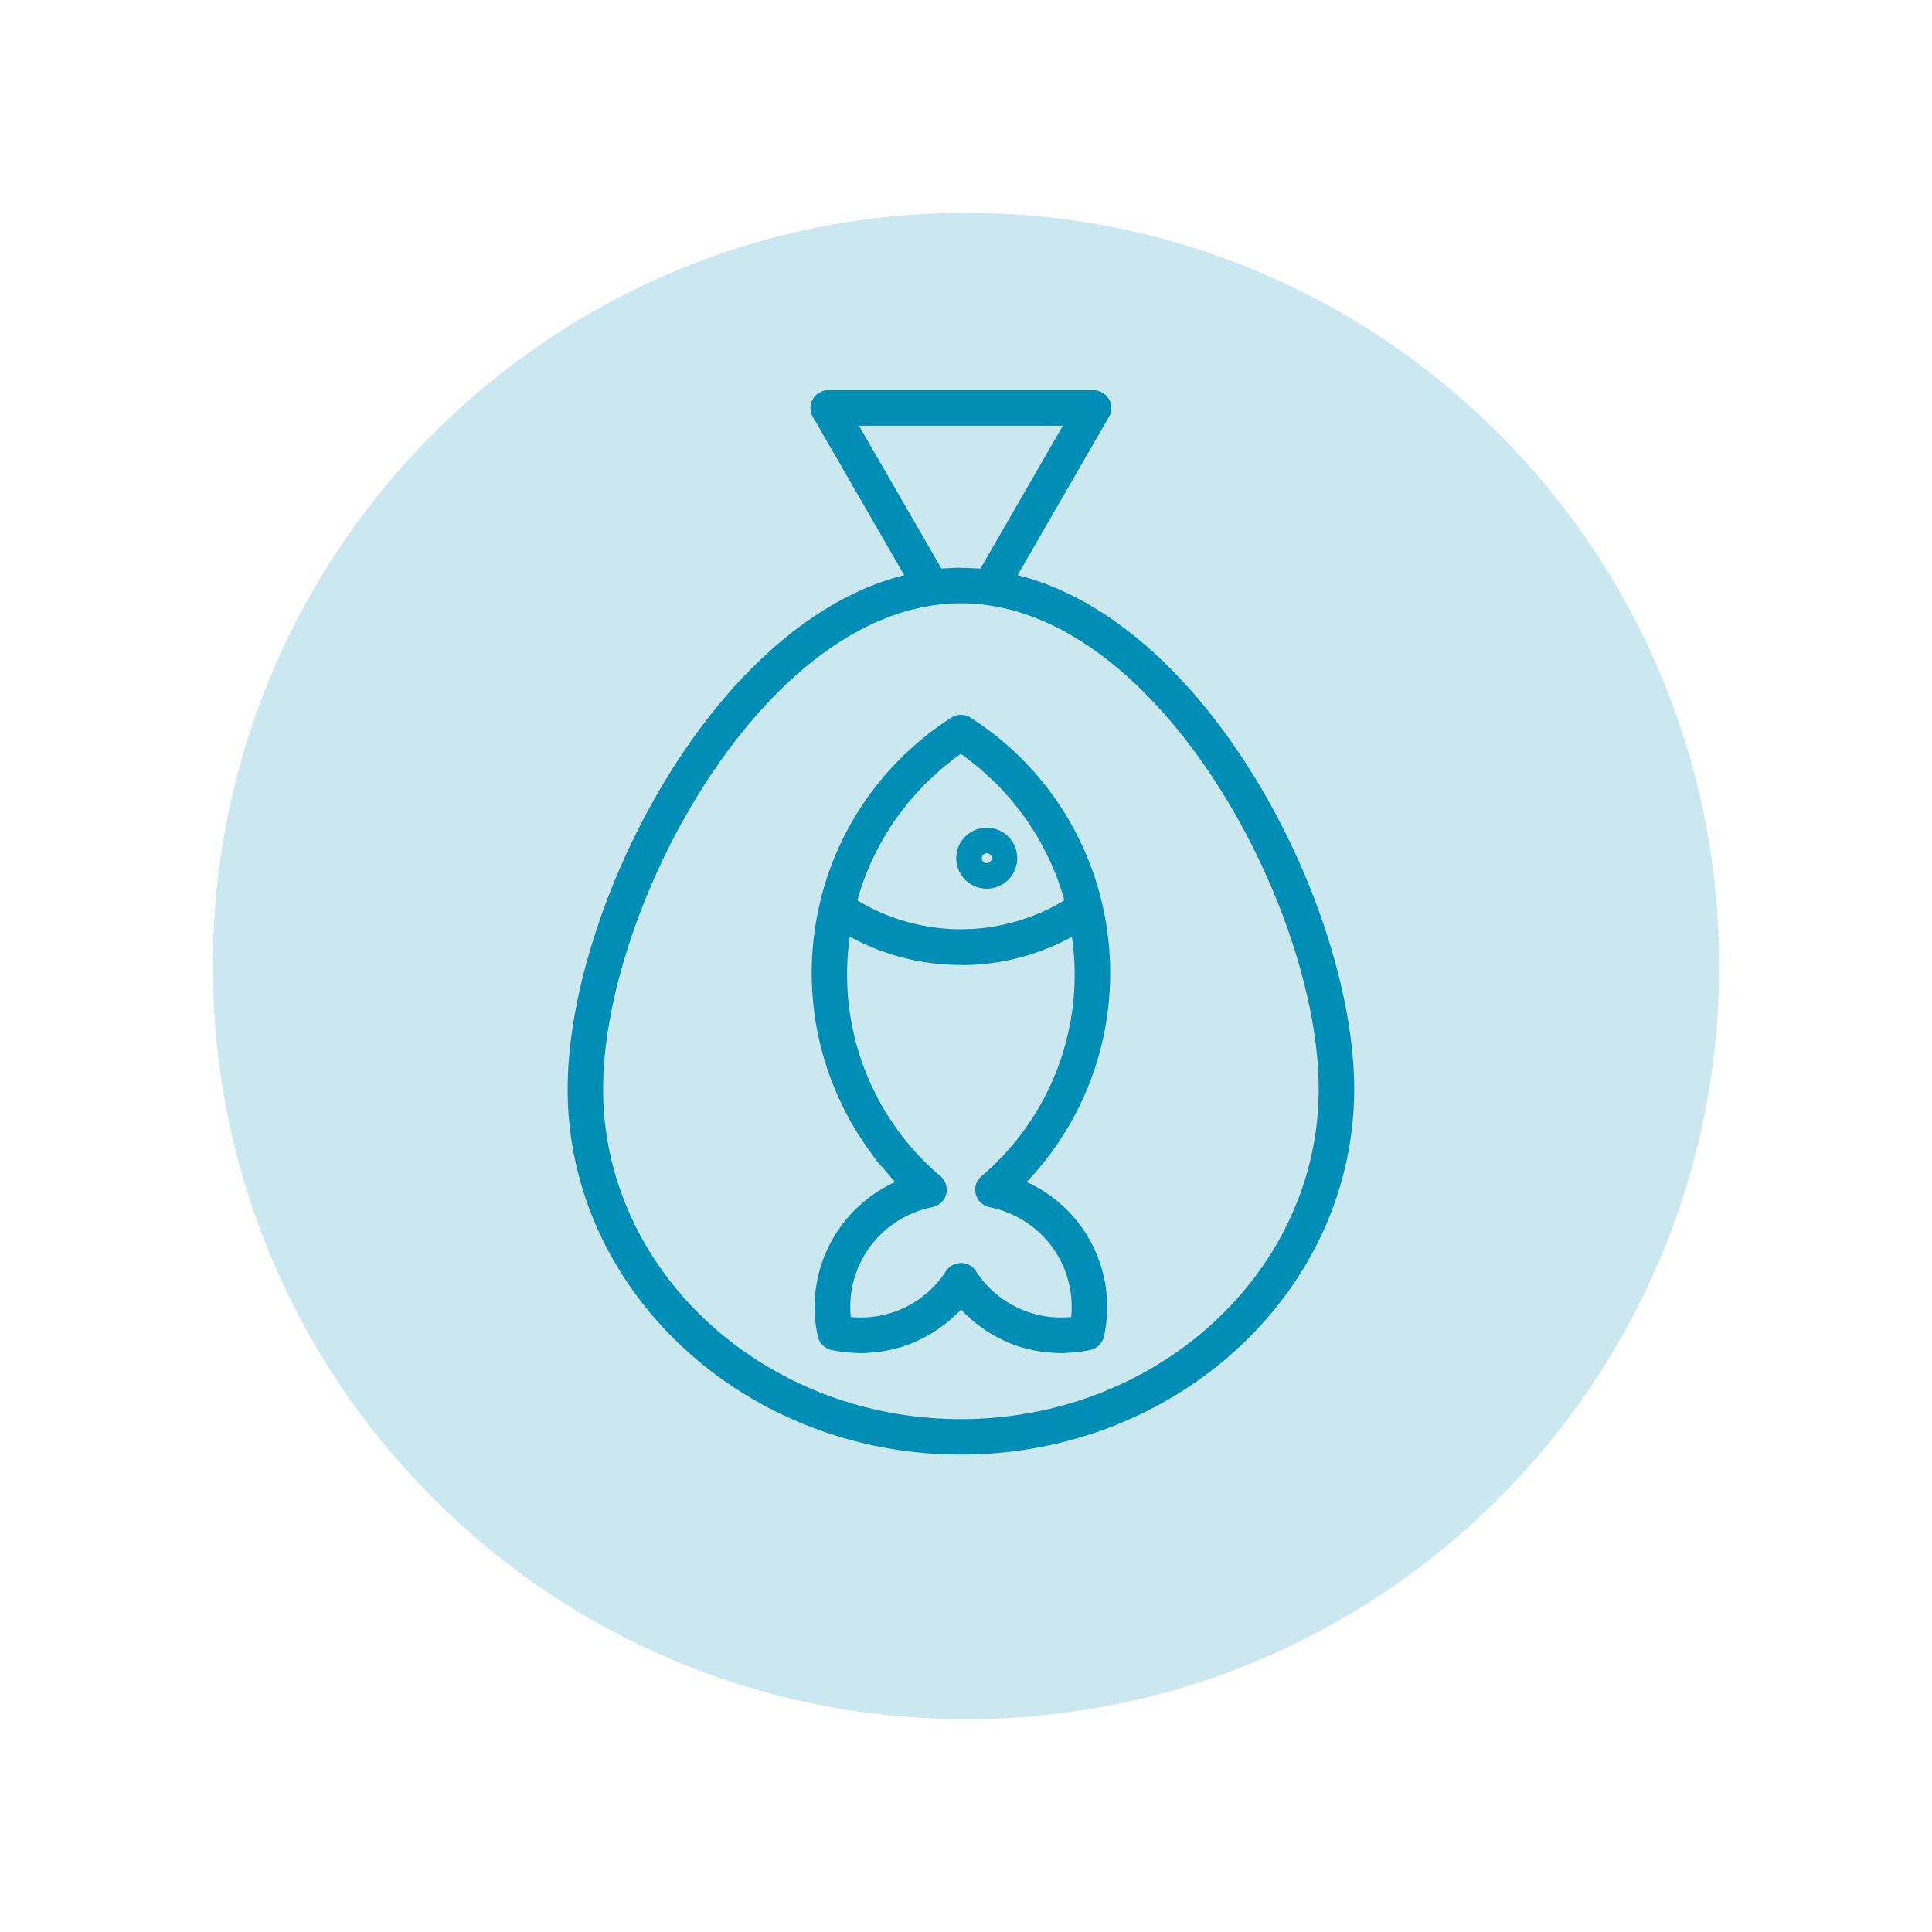 <svg xmlns="http://www.w3.org/2000/svg" xmlns:xlink="http://www.w3.org/1999/xlink" width="108.914" height="108.914" viewBox="0 0 108.914 108.914">
  <defs>
    <filter id="Trazado_874925" x="0" y="0" width="108.914" height="108.914" filterUnits="userSpaceOnUse">
      <feOffset dy="3" input="SourceAlpha"/>
      <feGaussianBlur stdDeviation="3" result="blur"/>
      <feFlood flood-opacity="0.161"/>
      <feComposite operator="in" in2="blur"/>
      <feComposite in="SourceGraphic"/>
    </filter>
  </defs>
  <g id="Grupo_1112815" data-name="Grupo 1112815" transform="translate(3341 7018)">
    <g transform="matrix(1, 0, 0, 1, -3341, -7018)" filter="url(#Trazado_874925)">
      <g id="Trazado_874925-2" data-name="Trazado 874925" transform="translate(9 6)" fill="#cbe7f0">
        <path d="M 45.457 89.414 C 39.522 89.414 33.766 88.252 28.347 85.96 C 23.113 83.746 18.412 80.577 14.375 76.539 C 10.337 72.502 7.168 67.801 4.954 62.567 C 2.662 57.149 1.5 51.392 1.5 45.457 C 1.5 39.522 2.662 33.766 4.954 28.347 C 7.168 23.113 10.337 18.412 14.375 14.375 C 18.412 10.337 23.113 7.168 28.347 4.954 C 33.766 2.662 39.522 1.5 45.457 1.5 C 51.392 1.5 57.148 2.662 62.566 4.954 C 67.8 7.168 72.502 10.337 76.539 14.375 C 80.576 18.412 83.746 23.113 85.96 28.347 C 88.252 33.766 89.414 39.522 89.414 45.457 C 89.414 51.392 88.252 57.149 85.96 62.567 C 83.746 67.801 80.576 72.502 76.539 76.539 C 72.502 80.577 67.8 83.746 62.566 85.96 C 57.148 88.252 51.392 89.414 45.457 89.414 Z" stroke="none"/>
        <path d="M 45.457 3 C 39.724 3 34.164 4.122 28.932 6.335 C 23.876 8.473 19.335 11.535 15.435 15.435 C 11.535 19.335 8.473 23.876 6.335 28.932 C 4.122 34.164 3 39.724 3 45.457 C 3 51.19 4.122 56.75 6.335 61.982 C 8.473 67.038 11.535 71.579 15.435 75.479 C 19.335 79.379 23.876 82.441 28.932 84.579 C 34.164 86.792 39.724 87.914 45.457 87.914 C 51.19 87.914 56.75 86.792 61.982 84.579 C 67.037 82.441 71.578 79.379 75.478 75.479 C 79.378 71.579 82.44 67.038 84.578 61.982 C 86.791 56.75 87.914 51.19 87.914 45.457 C 87.914 39.724 86.791 34.164 84.578 28.932 C 82.44 23.876 79.378 19.335 75.478 15.435 C 71.578 11.535 67.037 8.473 61.982 6.335 C 56.75 4.122 51.19 3 45.457 3 M 45.457 0 C 70.562 0 90.914 20.352 90.914 45.457 L 90.914 45.457 C 90.914 70.562 70.562 90.914 45.457 90.914 C 20.352 90.914 0 70.562 0 45.457 L 0 45.457 C 0 20.352 20.352 0 45.457 0 Z" stroke="none" fill="#fff"/>
      </g>
    </g>
    <g id="bolsa-de-pescado" transform="translate(-3318.83 -6998)">
      <path id="Trazado_979924" data-name="Trazado 979924" d="M27.007,45.094c.076.1.142.211.221.311.151.193.322.371.482.557.193.226.378.459.584.675a7.732,7.732,0,0,0-4.36,8.7,1,1,0,0,0,.766.766,8.045,8.045,0,0,0,.918.139c.092.009.184.009.276.015.155.009.311.025.465.025.058,0,.114-.007.172-.008.1,0,.193-.008.29-.014.2-.012.4-.032.6-.06.1-.014.2-.026.3-.044.22-.039.437-.09.652-.148.067-.018.135-.031.2-.05a7.559,7.559,0,0,0,.788-.286c.1-.042.193-.091.289-.137.163-.077.325-.158.483-.247.11-.062.218-.128.326-.195.14-.088.277-.183.412-.281.106-.077.212-.151.315-.234.147-.118.286-.247.426-.377.07-.066.147-.122.216-.191s.119-.121.176-.182c.058.061.116.122.176.182s.148.128.22.195c.137.128.275.255.42.371.1.084.212.16.32.238.133.1.266.189.4.275.11.069.22.136.333.2.154.087.312.165.471.241.1.048.2.1.3.143a7.783,7.783,0,0,0,.783.284c.071.021.143.035.214.054.211.057.424.107.639.145.1.018.2.031.3.045.2.027.394.047.593.059.1.006.2.012.294.014.057,0,.114.008.171.008.154,0,.309-.016.464-.025.093-.006.184-.006.277-.015A7.878,7.878,0,0,0,39.3,56.1a1,1,0,0,0,.766-.766,7.733,7.733,0,0,0-4.361-8.7A17.076,17.076,0,0,0,40.335,36.5c.052-.543.079-1.092.079-1.643a17.24,17.24,0,0,0-.448-3.9,17.022,17.022,0,0,0-7.423-10.5,1,1,0,0,0-1.082,0A17.286,17.286,0,0,0,27.718,23.7a16.963,16.963,0,0,0-3.68,7.258,17.24,17.24,0,0,0-.448,3.9q0,.828.079,1.643a17.057,17.057,0,0,0,3.34,8.594ZM32,34.409a13,13,0,0,0,6.258-1.6,14.907,14.907,0,0,1-5.111,13.508,1,1,0,0,0-.3.462c0,.006,0,.012,0,.017a1,1,0,0,0-.042.255c0,.016.005.031.005.047a1.012,1.012,0,0,0,.027.231v0c.006.024.021.044.029.068a.944.944,0,0,0,.081.19c.013.022.033.039.048.06a.948.948,0,0,0,.126.155c.018.017.041.027.06.042a.956.956,0,0,0,.166.117.875.875,0,0,0,.086.03,1.081,1.081,0,0,0,.176.062,5.778,5.778,0,0,1,2.956,1.572,5.71,5.71,0,0,1,1.651,4.625c-.056.006-.111,0-.167.007a5.7,5.7,0,0,1-4.448-1.664,5.309,5.309,0,0,1-.745-.926,1,1,0,0,0-.842-.469h-.022a.863.863,0,0,0-.134.018.733.733,0,0,0-.094.013,1,1,0,0,0-.613.438,5.35,5.35,0,0,1-.746.927,5.7,5.7,0,0,1-4.437,1.663c-.059,0-.117,0-.176-.008a5.708,5.708,0,0,1,1.649-4.623,5.78,5.78,0,0,1,2.958-1.574.9.9,0,0,0,.176-.062.876.876,0,0,0,.086-.03.92.92,0,0,0,.166-.117c.019-.015.042-.026.06-.042a1.041,1.041,0,0,0,.126-.155c.015-.021.035-.038.048-.06a1.064,1.064,0,0,0,.081-.19c.008-.023.022-.044.029-.068s0,0,0,0a1,1,0,0,0,.027-.231c0-.016.006-.031,0-.047a.993.993,0,0,0-.042-.255c0-.006,0-.012,0-.017a1,1,0,0,0-.3-.462A14.907,14.907,0,0,1,25.736,32.8a13,13,0,0,0,6.258,1.6Zm1.067-11.086c.113.095.216.2.326.3.223.2.446.4.655.609.124.125.238.259.357.388.182.2.365.392.535.6.119.144.229.3.343.443.156.2.311.4.456.613.109.158.21.322.313.485.133.21.266.42.389.637.1.17.185.345.275.519.113.219.224.44.327.665.082.18.157.363.232.546.093.228.183.458.265.692.066.188.128.379.187.57.037.121.069.244.1.367a11.251,11.251,0,0,1-11.662,0c.034-.122.065-.244.1-.365.059-.193.121-.385.188-.574.082-.232.171-.461.263-.688.075-.184.151-.369.234-.549.1-.224.213-.443.325-.662.09-.175.18-.35.277-.521.122-.216.255-.425.388-.635.1-.163.2-.328.315-.487.145-.209.3-.411.456-.612.114-.148.224-.3.343-.443.171-.2.353-.4.535-.6.119-.129.233-.263.357-.388.209-.211.432-.41.655-.609.11-.1.213-.2.326-.3q.513-.433,1.067-.826.555.391,1.067.826Z" fill="#008db6"/>
      <path id="Trazado_979925" data-name="Trazado 979925" d="M33.456,30.1a1.719,1.719,0,1,0-1.719-1.719A1.721,1.721,0,0,0,33.456,30.1Zm0-2a.281.281,0,1,1-.281.281A.281.281,0,0,1,33.456,28.1Z" fill="#008db6"/>
      <path id="Trazado_979926" data-name="Trazado 979926" d="M32,62c12.225,0,22.17-9.246,22.17-20.61,0-10.006-8.05-26.226-18.974-28.967L40.346,3.5A1,1,0,0,0,39.48,2H24.52a1,1,0,0,0-.866,1.5l5.151,8.924C17.876,15.172,9.83,31.387,9.83,41.391,9.83,52.755,19.775,62,32,62ZM37.748,4,33.1,12.056c-.04,0-.083,0-.123-.005-.283-.021-.57-.034-.861-.036-.039,0-.075-.005-.114-.005s-.065,0-.1,0c-.3,0-.594.015-.882.037-.038,0-.08,0-.118.005L26.252,4Zm-7.13,10.1a10.125,10.125,0,0,1,1.375-.09h.014a10.034,10.034,0,0,1,1.384.091c10.366,1.34,18.778,17.472,18.778,27.289C52.169,51.652,43.121,60,32,60s-20.17-8.348-20.17-18.61c0-9.817,8.413-25.948,18.788-27.29Z" fill="#008db6"/>
    </g>
  </g>
</svg>
